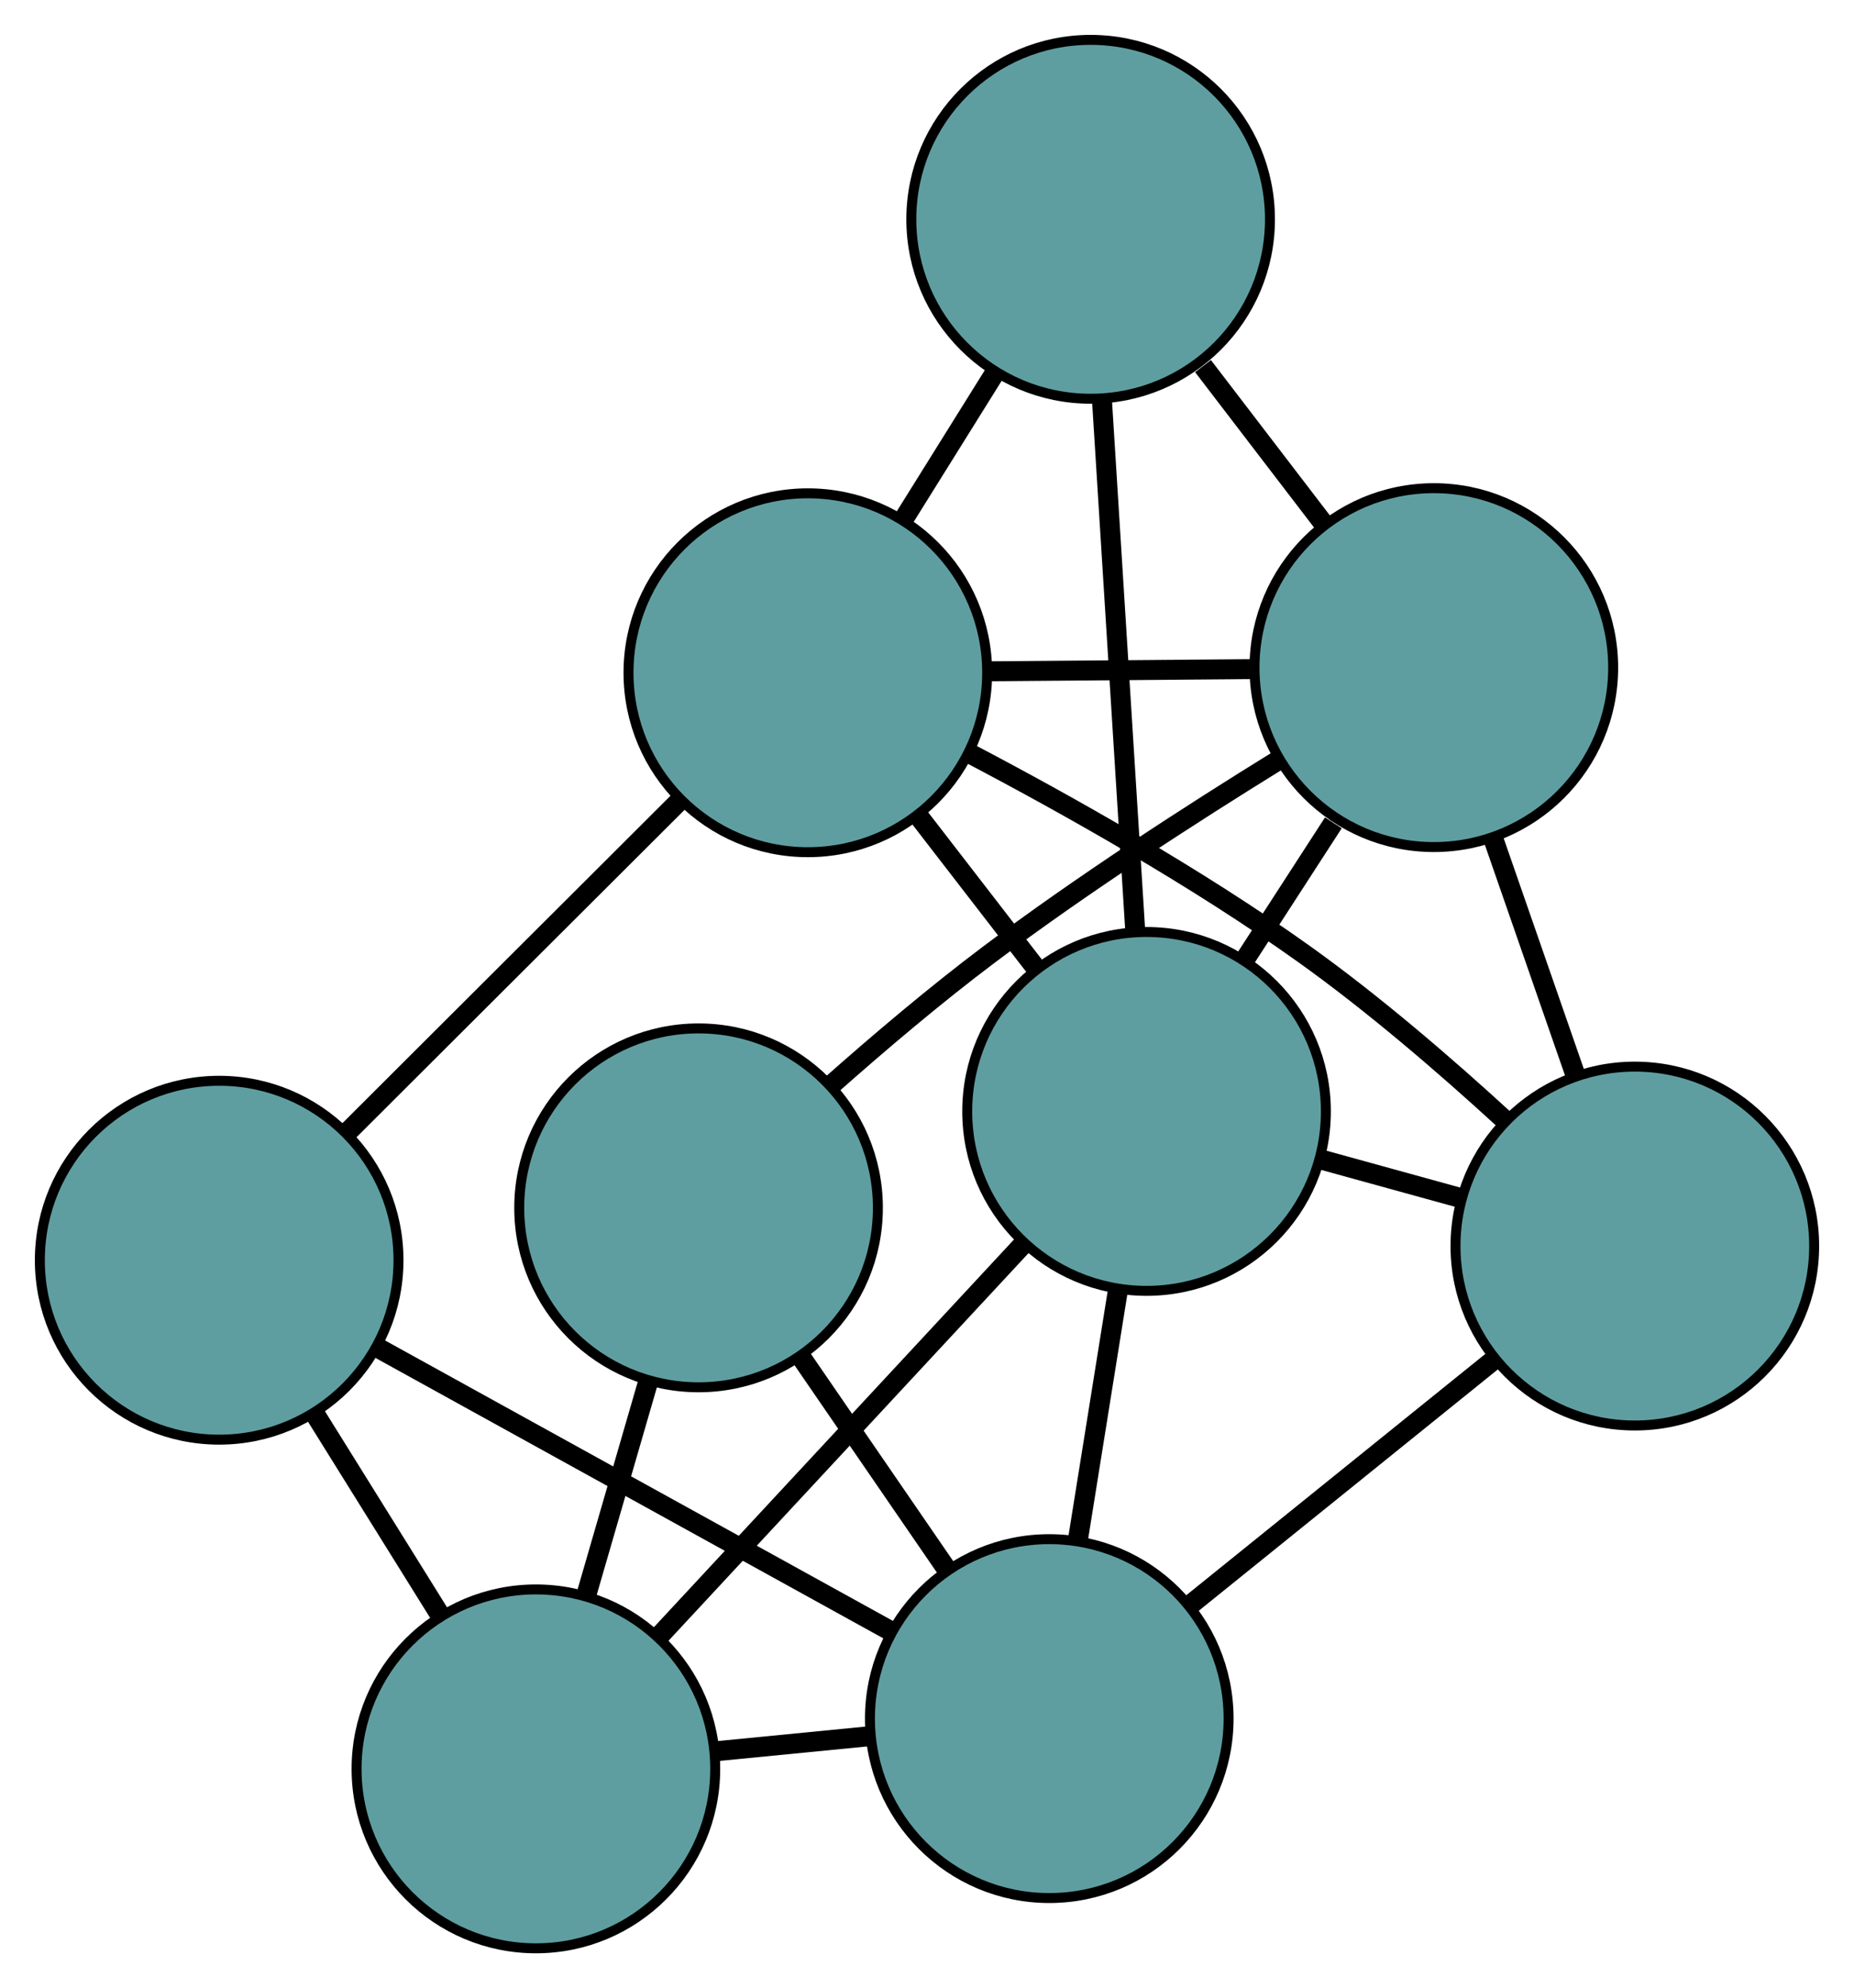 <?xml version="1.0" encoding="UTF-8" standalone="no"?>
<!DOCTYPE svg PUBLIC "-//W3C//DTD SVG 1.1//EN"
 "http://www.w3.org/Graphics/SVG/1.1/DTD/svg11.dtd">
<!-- Generated by graphviz version 2.36.0 (20140111.2315)
 -->
<!-- Title: G Pages: 1 -->
<svg width="100%" height="100%"
 viewBox="0.00 0.00 186.10 199.44" xmlns="http://www.w3.org/2000/svg" xmlns:xlink="http://www.w3.org/1999/xlink">
<g id="graph0" class="graph" transform="scale(1 1) rotate(0) translate(4 195.443)">
<title>G</title>
<!-- 0 -->
<g id="node1" class="node"><title>0</title>
<ellipse fill="cadetblue" stroke="black" cx="18" cy="-69.025" rx="18" ry="18"/>
</g>
<!-- 4 -->
<g id="node5" class="node"><title>4</title>
<ellipse fill="cadetblue" stroke="black" cx="49.792" cy="-18" rx="18" ry="18"/>
</g>
<!-- 0&#45;&#45;4 -->
<g id="edge1" class="edge"><title>0&#45;&#45;4</title>
<path fill="none" stroke="black" stroke-width="2" d="M27.539,-53.715C31.563,-47.257 36.237,-39.755 40.26,-33.298"/>
</g>
<!-- 5 -->
<g id="node6" class="node"><title>5</title>
<ellipse fill="cadetblue" stroke="black" cx="77.088" cy="-127.955" rx="18" ry="18"/>
</g>
<!-- 0&#45;&#45;5 -->
<g id="edge2" class="edge"><title>0&#45;&#45;5</title>
<path fill="none" stroke="black" stroke-width="2" d="M30.821,-81.812C40.732,-91.696 54.387,-105.315 64.292,-115.193"/>
</g>
<!-- 7 -->
<g id="node8" class="node"><title>7</title>
<ellipse fill="cadetblue" stroke="black" cx="101.323" cy="-23.042" rx="18" ry="18"/>
</g>
<!-- 0&#45;&#45;7 -->
<g id="edge3" class="edge"><title>0&#45;&#45;7</title>
<path fill="none" stroke="black" stroke-width="2" d="M34.065,-60.158C48.82,-52.016 70.568,-40.014 85.306,-31.88"/>
</g>
<!-- 1 -->
<g id="node2" class="node"><title>1</title>
<ellipse fill="cadetblue" stroke="black" cx="66.12" cy="-74.278" rx="18" ry="18"/>
</g>
<!-- 1&#45;&#45;4 -->
<g id="edge4" class="edge"><title>1&#45;&#45;4</title>
<path fill="none" stroke="black" stroke-width="2" d="M61.043,-56.779C59.059,-49.939 56.789,-42.115 54.81,-35.294"/>
</g>
<!-- 6 -->
<g id="node7" class="node"><title>6</title>
<ellipse fill="cadetblue" stroke="black" cx="139.925" cy="-128.471" rx="18" ry="18"/>
</g>
<!-- 1&#45;&#45;6 -->
<g id="edge5" class="edge"><title>1&#45;&#45;6</title>
<path fill="none" stroke="black" stroke-width="2" d="M79.401,-86.571C84.252,-90.868 89.865,-95.621 95.222,-99.65 104.52,-106.643 115.495,-113.734 124.243,-119.133"/>
</g>
<!-- 1&#45;&#45;7 -->
<g id="edge6" class="edge"><title>1&#45;&#45;7</title>
<path fill="none" stroke="black" stroke-width="2" d="M76.491,-59.182C81.034,-52.57 86.355,-44.826 90.903,-38.206"/>
</g>
<!-- 2 -->
<g id="node3" class="node"><title>2</title>
<ellipse fill="cadetblue" stroke="black" cx="160.1" cy="-70.445" rx="18" ry="18"/>
</g>
<!-- 2&#45;&#45;5 -->
<g id="edge7" class="edge"><title>2&#45;&#45;5</title>
<path fill="none" stroke="black" stroke-width="2" d="M147.013,-83.115C141.076,-88.559 133.82,-94.807 126.786,-99.817 116.126,-107.41 103.246,-114.654 93.269,-119.89"/>
</g>
<!-- 2&#45;&#45;6 -->
<g id="edge8" class="edge"><title>2&#45;&#45;6</title>
<path fill="none" stroke="black" stroke-width="2" d="M154.156,-87.541C151.552,-95.029 148.503,-103.8 145.896,-111.297"/>
</g>
<!-- 2&#45;&#45;7 -->
<g id="edge9" class="edge"><title>2&#45;&#45;7</title>
<path fill="none" stroke="black" stroke-width="2" d="M145.872,-58.97C136.63,-51.517 124.635,-41.843 115.42,-34.411"/>
</g>
<!-- 8 -->
<g id="node9" class="node"><title>8</title>
<ellipse fill="cadetblue" stroke="black" cx="111.088" cy="-83.951" rx="18" ry="18"/>
</g>
<!-- 2&#45;&#45;8 -->
<g id="edge10" class="edge"><title>2&#45;&#45;8</title>
<path fill="none" stroke="black" stroke-width="2" d="M142.682,-75.245C138.06,-76.519 133.069,-77.894 128.45,-79.167"/>
</g>
<!-- 3 -->
<g id="node4" class="node"><title>3</title>
<ellipse fill="cadetblue" stroke="black" cx="105.476" cy="-173.443" rx="18" ry="18"/>
</g>
<!-- 3&#45;&#45;5 -->
<g id="edge11" class="edge"><title>3&#45;&#45;5</title>
<path fill="none" stroke="black" stroke-width="2" d="M95.865,-158.043C92.905,-153.3 89.648,-148.081 86.689,-143.339"/>
</g>
<!-- 3&#45;&#45;6 -->
<g id="edge12" class="edge"><title>3&#45;&#45;6</title>
<path fill="none" stroke="black" stroke-width="2" d="M116.755,-158.717C120.68,-153.594 125.074,-147.858 128.972,-142.77"/>
</g>
<!-- 3&#45;&#45;8 -->
<g id="edge13" class="edge"><title>3&#45;&#45;8</title>
<path fill="none" stroke="black" stroke-width="2" d="M106.611,-155.333C107.585,-139.806 108.981,-117.553 109.954,-102.034"/>
</g>
<!-- 4&#45;&#45;7 -->
<g id="edge14" class="edge"><title>4&#45;&#45;7</title>
<path fill="none" stroke="black" stroke-width="2" d="M67.815,-19.763C72.807,-20.252 78.227,-20.782 83.223,-21.271"/>
</g>
<!-- 4&#45;&#45;8 -->
<g id="edge15" class="edge"><title>4&#45;&#45;8</title>
<path fill="none" stroke="black" stroke-width="2" d="M62.197,-31.346C72.831,-42.788 88.073,-59.188 98.702,-70.625"/>
</g>
<!-- 5&#45;&#45;6 -->
<g id="edge16" class="edge"><title>5&#45;&#45;6</title>
<path fill="none" stroke="black" stroke-width="2" d="M95.263,-128.104C103.527,-128.172 113.288,-128.252 121.573,-128.32"/>
</g>
<!-- 5&#45;&#45;8 -->
<g id="edge17" class="edge"><title>5&#45;&#45;8</title>
<path fill="none" stroke="black" stroke-width="2" d="M88.221,-113.547C92.017,-108.634 96.257,-103.145 100.046,-98.242"/>
</g>
<!-- 6&#45;&#45;8 -->
<g id="edge18" class="edge"><title>6&#45;&#45;8</title>
<path fill="none" stroke="black" stroke-width="2" d="M129.839,-112.9C126.98,-108.487 123.871,-103.687 121.022,-99.288"/>
</g>
<!-- 7&#45;&#45;8 -->
<g id="edge19" class="edge"><title>7&#45;&#45;8</title>
<path fill="none" stroke="black" stroke-width="2" d="M104.2,-40.987C105.46,-48.847 106.936,-58.054 108.198,-65.923"/>
</g>
</g>
</svg>

